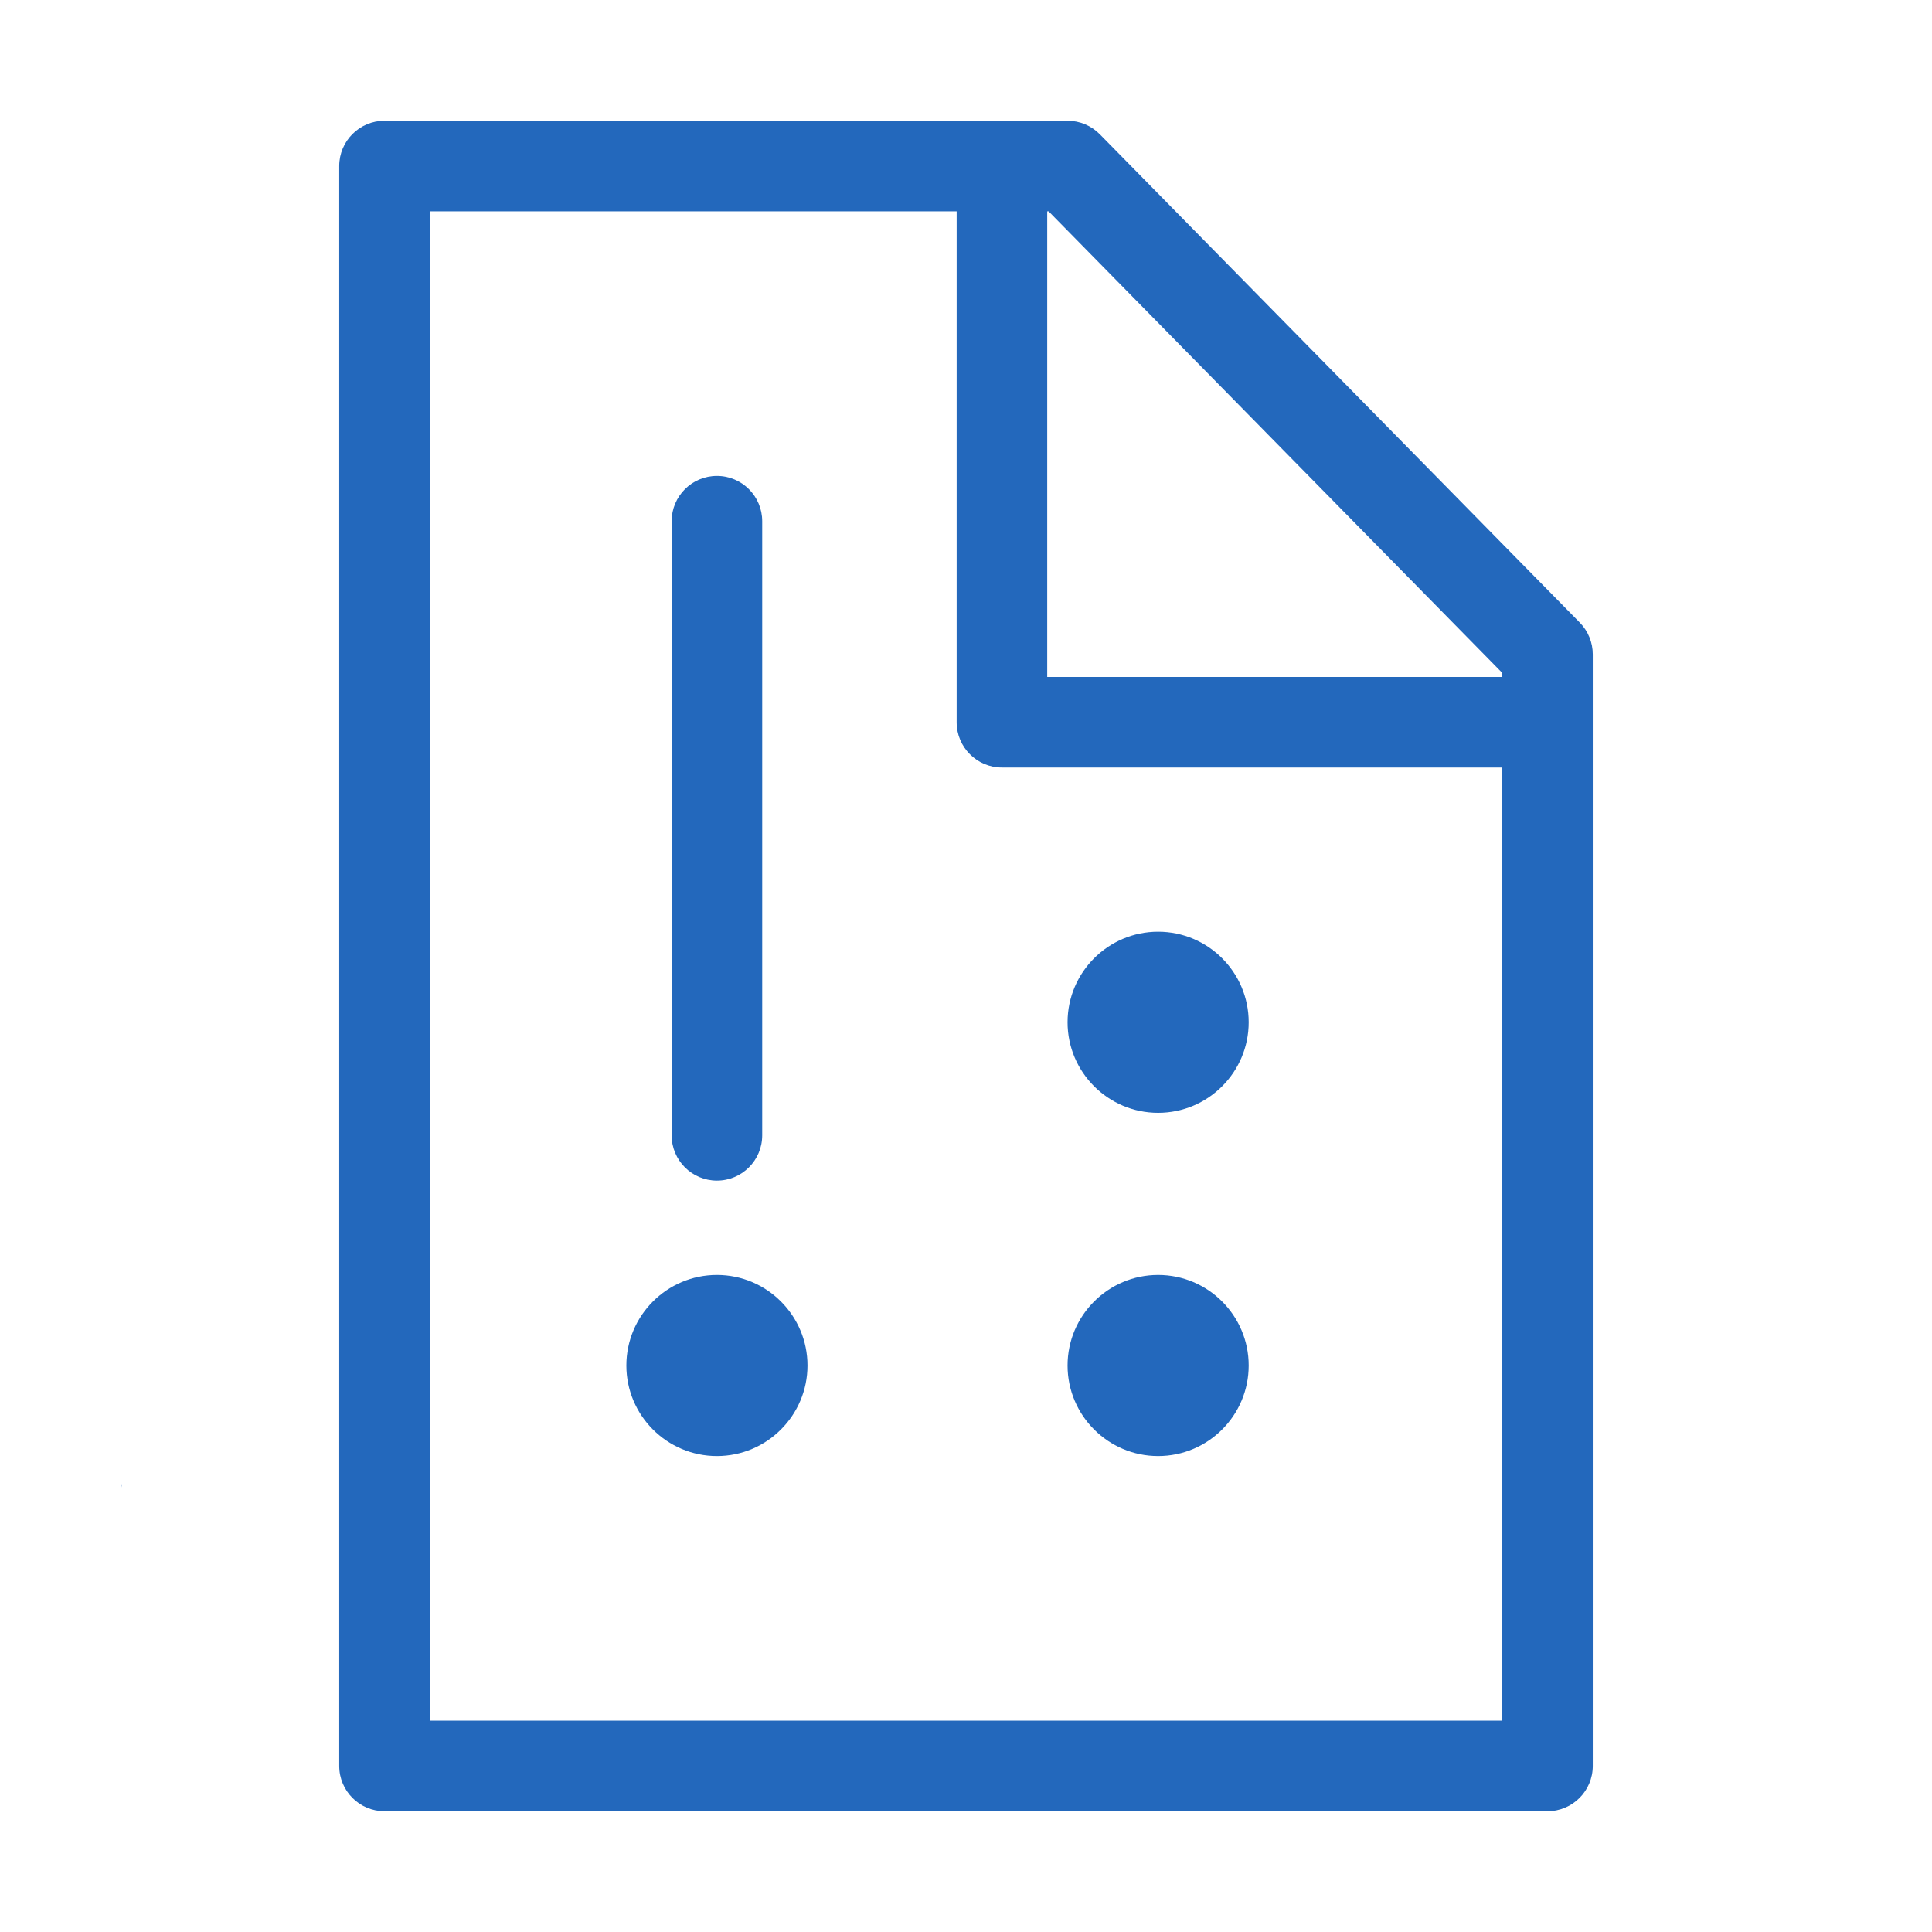 <?xml version="1.0" encoding="utf-8"?>
<!-- Generator: Adobe Illustrator 14.0.0, SVG Export Plug-In . SVG Version: 6.00 Build 43363)  -->
<!DOCTYPE svg PUBLIC "-//W3C//DTD SVG 1.1//EN" "http://www.w3.org/Graphics/SVG/1.1/DTD/svg11.dtd">
<svg version="1.1" id="Ebene_1" xmlns="http://www.w3.org/2000/svg" xmlns:xlink="http://www.w3.org/1999/xlink" x="0px" y="0px"
	 width="1024px" height="1024px" viewBox="0 0 1024 1024" enable-background="new 0 0 1024 1024" xml:space="preserve">
<g>
	<path fill="#2368BC" d="M64.522,786.383l-0.541,2.504v2.561"/>
</g>
<g>
	<path fill="#2368BC" d="M837.319,329.979L582.941,71.176C578.43,66.586,572.262,64,565.825,64H203.797c-13.255,0-24,10.745-24,24
		v848c0,13.255,10.745,24,24,24h616.406c13.255,0,24-10.745,24-24V346.803C844.203,340.509,841.73,334.468,837.319,329.979z
		 M796.203,356.623v2.183H555.049V112h0.714L796.203,356.623z M227.797,912V112h279.251v270.806c0,13.255,10.745,24,24,24h265.154
		V912H227.797z"/>
	<path fill="#2368BC" d="M379.986,625.75c13.255,0,24-10.745,24-24v-325.5c0-13.255-10.745-24-24-24s-24,10.745-24,24v325.5
		C355.986,615.005,366.731,625.75,379.986,625.75z"/>
	<path fill="#2368BC" d="M379.986,675.75c-26.467,0-48,21.532-48,48s21.533,48,48,48c26.468,0,48-21.532,48-48
		S406.454,675.75,379.986,675.75z"/>
	<path fill="#2368BC" d="M613.829,675.75c-26.468,0-48,21.532-48,48s21.532,48,48,48s48-21.532,48-48S640.297,675.75,613.829,675.75
		z"/>
	<path fill="#2368BC" d="M613.829,493.822c-26.468,0-48,21.532-48,48s21.532,48,48,48s48-21.532,48-48
		S640.297,493.822,613.829,493.822z"/>
</g>
</svg>
